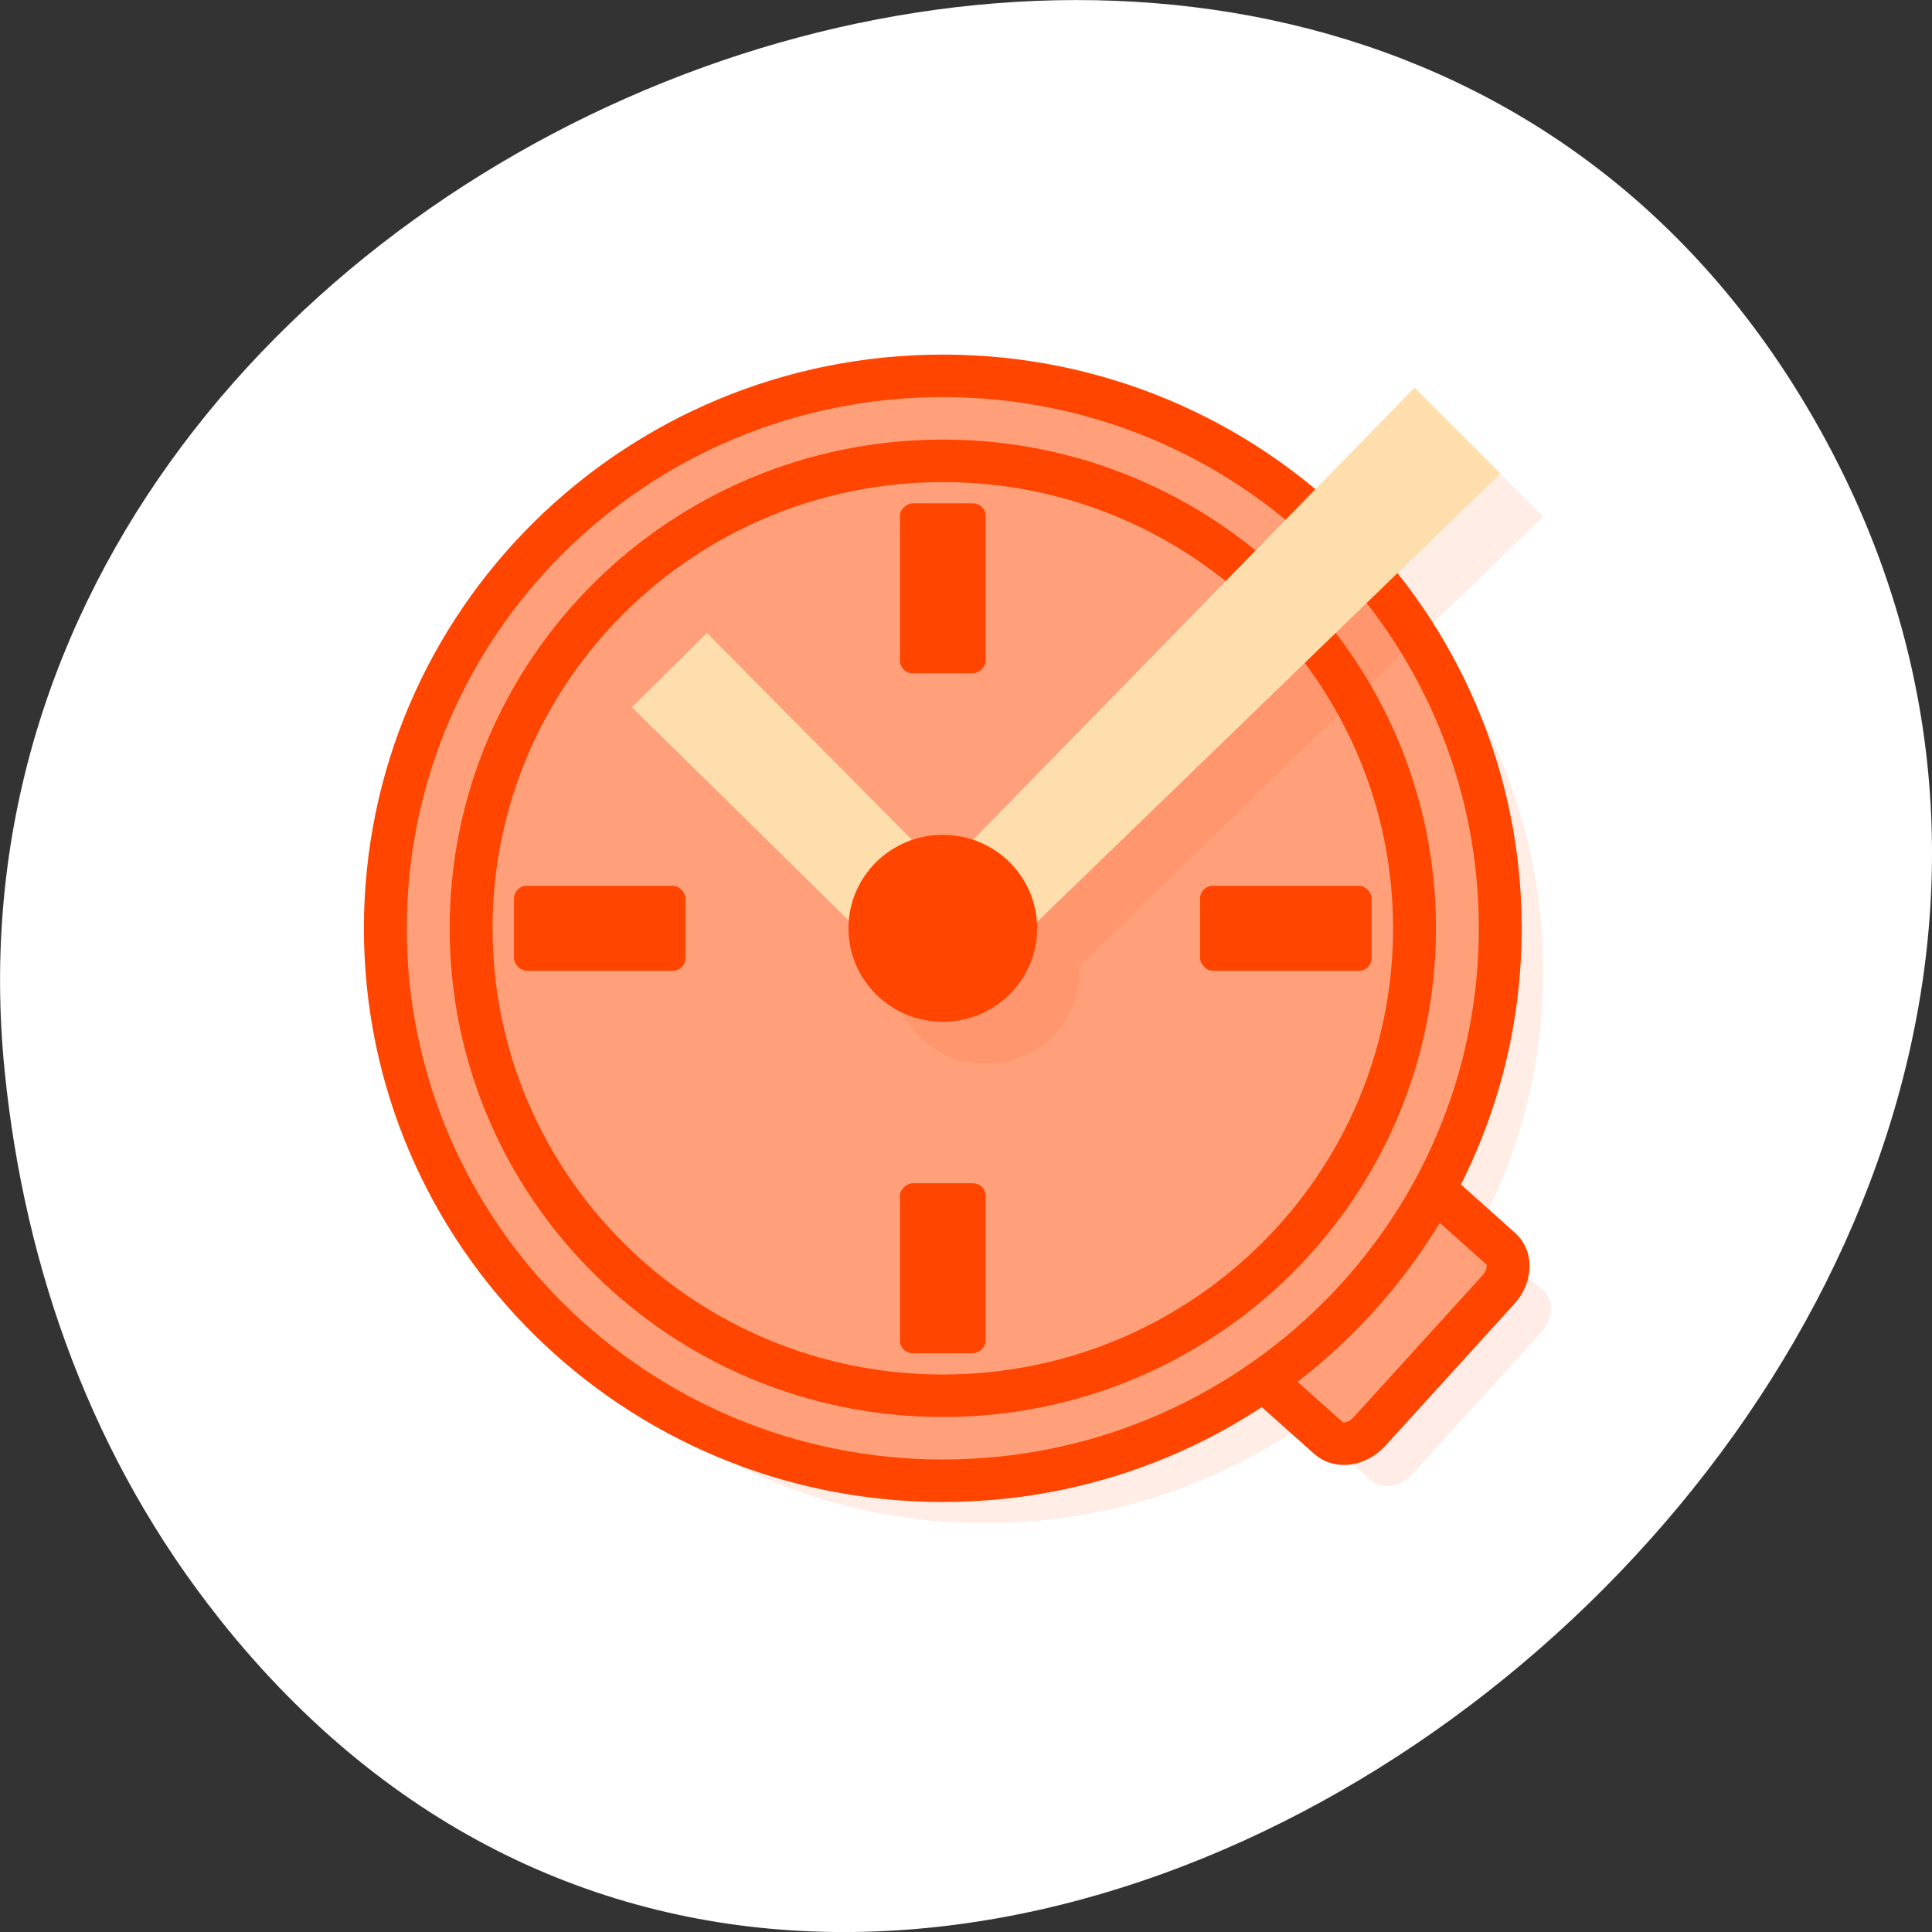 <svg xmlns="http://www.w3.org/2000/svg" viewBox="0 0 256 256"><rect x="0" y="0" width="256" height="256" fill="#333333" stroke="none"/><defs><clipPath id="0"><path d="m 47 24 c 0 12.708 -10.304 23 -23 23 -12.696 0 -23 -10.292 -23 -23 0 -12.708 10.304 -23 23 -23 12.696 0 23 10.292 23 23 z"/></clipPath></defs><g transform="translate(0 -796.36)" style="color:#000"><path d="m 29.07 1010.87 c 91.29 114.88 279.65 -32.29 212.92 -156.06 -62.875 -116.61 -254.17 -43.08 -241.37 83.5 2.671 26.409 11.7 51.48 28.459 72.56 z" style="fill:#fff"/><g transform="matrix(5.682 0 0 5.631 -11.441 784.22)" style="fill:#ff4500"><g transform="translate(0 1)" style="clip-path:url(#0)"><g transform="translate(1 1)" style="opacity:0.1"><path transform="translate(-1 -2)" d="m 25 12 c -7.181 0 -13 5.819 -13 13 0 7.181 5.819 13 13 13 7.181 0 13 -5.819 13 -13 0 -3.01 -1.03 -5.796 -2.75 -8 l 2.75 -2.688 l -2 -2.031 l -2.656 2.75 c -2.257 -1.888 -5.17 -3.03 -8.344 -3.03 z"/><path d="m 34 23 c 0 5.523 -4.477 10 -10 10 -5.523 0 -10 -4.477 -10 -10 0 -5.523 4.477 -10 10 -10 5.523 0 10 4.477 10 10"/><path d="m 24 15 c 0.551 0 1 0.449 1 1 v 5 c 0 0.551 -0.449 1 -1 1 -0.551 0 -1 -0.449 -1 -1 v -5 c 0 -0.551 0.449 -1 1 -1"/><path d="m 23.293 23.758 c 0.391 -0.391 1.023 -0.391 1.414 0 l 3.535 3.535 c 0.391 0.391 0.391 1.023 0 1.414 -0.391 0.391 -1.023 0.391 -1.414 0 l -3.535 -3.535 c -0.391 -0.391 -0.391 -1.023 0 -1.414"/><path d="m 26 23 c 0 1.105 -0.895 2 -2 2 -1.105 0 -2 -0.895 -2 -2 0 -1.105 0.895 -2 2 -2 1.105 0 2 0.895 2 2"/></g></g><path d="m 30.433 33.79 l 3.567 3.21 c 0.245 0.22 0.671 0.151 0.949 -0.158 l 3.01 -3.342 c 0.277 -0.308 0.301 -0.739 0.055 -0.958 l -3.566 -3.214 c -0.249 -0.221 -0.671 -0.151 -0.949 0.158 l -3.01 3.342 c -0.277 0.308 -0.305 0.738 -0.056 0.962" style="opacity:0.1"/><g transform="translate(0 1)" style="clip-path:url(#0);fill:#ffa07a"><g style="stroke:#ff4500"><g><path d="m 29.433 31.79 l 3.567 3.21 c 0.245 0.22 0.671 0.151 0.949 -0.158 l 3.01 -3.342 c 0.277 -0.308 0.301 -0.739 0.055 -0.958 l -3.566 -3.214 c -0.249 -0.221 -0.671 -0.151 -0.949 0.158 l -3.01 3.342 c -0.277 0.308 -0.305 0.738 -0.056 0.962"/><path d="m 37 23 c 0 7.181 -5.819 13 -13 13 -7.181 0 -13 -5.819 -13 -13 0 -7.181 5.819 -13 13 -13 7.181 0 13 5.819 13 13"/></g><path d="m 35 23 c 0 6.075 -4.925 11 -11 11 -6.075 0 -11 -4.925 -11 -11 0 -6.075 4.925 -11 11 -11 6.075 0 11 4.925 11 11"/></g></g><g><rect rx="0.3" y="23" x="14" height="2" width="4"/><rect width="4" height="2" x="30" y="23" rx="0.3"/><g transform="matrix(0 1 -1 0 0 0)"><rect rx="0.3" y="-25" x="14" height="2" width="4"/><rect width="4" height="2" x="30" y="-25" rx="0.3"/></g></g><path d="m 33.375 15 l -7.656 7.937 c -0.23 -0.081 -0.461 -0.125 -0.719 -0.125 c -0.258 0 -0.489 0.044 -0.719 0.125 l -4.781 -4.875 l -1.75 1.75 l 5.063 5.03 c -0.004 0.053 0 0.102 0 0.156 0 1.215 0.972 2.188 2.188 2.188 1.215 0 2.188 -0.972 2.188 -2.188 0 -0.043 0.003 -0.082 0 -0.125 l 7.875 -7.688 c -0.486 -0.788 -1.05 -1.523 -1.688 -2.187 z" style="fill-opacity:0.098"/><path d="M 35,11.278 24,22.65 18.5,17.05 16.75,18.8 24,26 37,13.3 z" style="fill:#ffdead"/><path d="m 26.2 24 c 0 1.215 -0.985 2.2 -2.2 2.2 c -1.215 0 -2.2 -0.985 -2.2 -2.2 0 -1.215 0.985 -2.2 2.2 -2.2 c 1.215 0 2.2 0.985 2.2 2.2 z" style="stroke-width:1.676"/></g></g></svg>